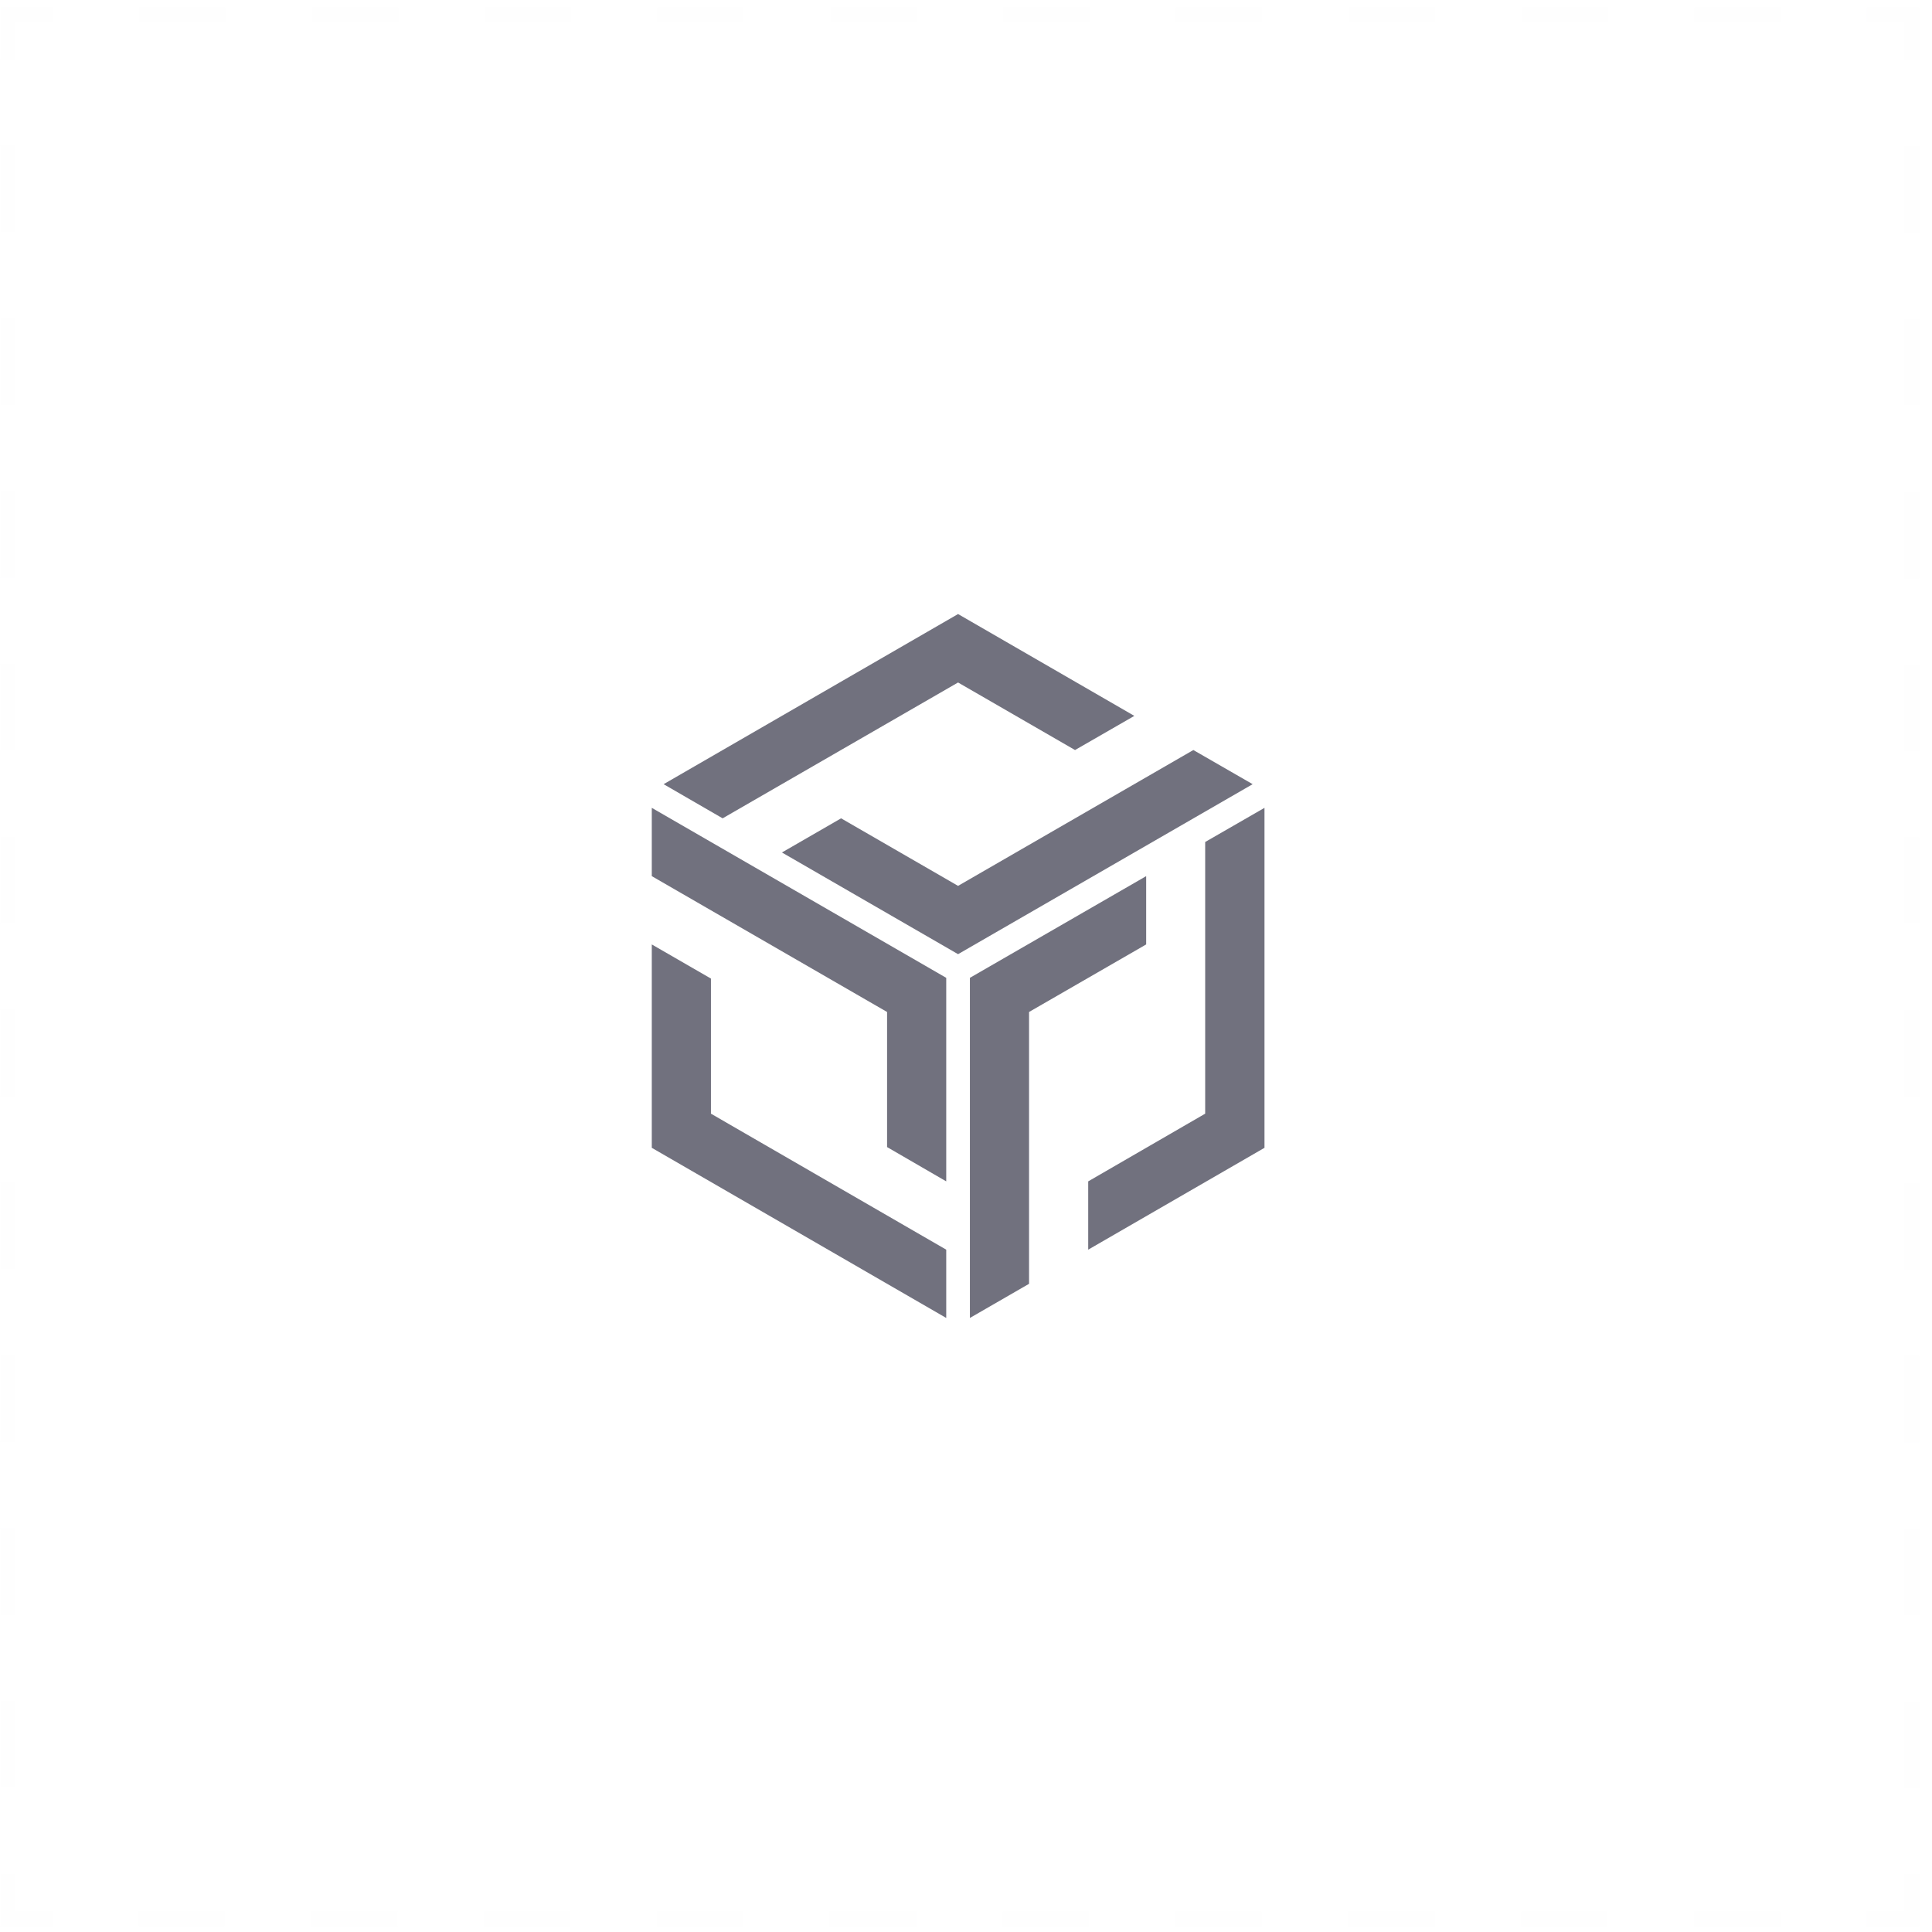 <svg width="129" height="129" viewBox="0 0 129 129" fill="none" xmlns="http://www.w3.org/2000/svg">
<g opacity="0.1">
<path opacity="0.1" d="M127.64 125.12V128.12H124.64" stroke="#71717E" stroke-miterlimit="10"/>
<path opacity="0.1" d="M118.87 128.12H6.4" stroke="#71717E" stroke-miterlimit="10" stroke-dasharray="5.77 5.77"/>
<path opacity="0.1" d="M3.52 128.12H0.52V125.12" stroke="#71717E" stroke-miterlimit="10"/>
<path opacity="0.1" d="M0.52 119.35V6.88" stroke="#71717E" stroke-miterlimit="10" stroke-dasharray="5.77 5.77"/>
<path opacity="0.1" d="M0.52 4V1H3.52" stroke="#71717E" stroke-miterlimit="10"/>
<path opacity="0.1" d="M9.28 1H121.76" stroke="#71717E" stroke-miterlimit="10" stroke-dasharray="5.77 5.77"/>
<path opacity="0.1" d="M124.64 1H127.64V4" stroke="#71717E" stroke-miterlimit="10"/>
<path opacity="0.1" d="M127.64 9.76V122.24" stroke="#71717E" stroke-miterlimit="10" stroke-dasharray="5.77 5.77"/>
</g>
<path d="M63.97 45.57L71.78 50.08L75.74 47.8L63.97 41L44.31 52.36L48.25 54.64L63.97 45.57Z" fill="#71717E"/>
<path d="M79.68 50.08L63.97 59.15L56.16 54.64L52.21 56.92L63.97 63.71L83.64 52.36L79.68 50.08Z" fill="#71717E"/>
<path d="M47.47 65.34L43.52 63.06V76.64L63.18 88V83.44L47.47 74.36V65.34Z" fill="#71717E"/>
<path d="M43.52 58.5L59.23 67.57V76.59L63.18 78.88V65.29L43.52 53.94V58.5Z" fill="#71717E"/>
<path d="M76.53 63.06V58.5L64.76 65.29V88L68.71 85.72V67.57L76.53 63.06Z" fill="#71717E"/>
<path d="M80.47 56.22V74.36L72.66 78.88V83.44L84.43 76.64V53.94L80.47 56.22Z" fill="#71717E"/>
</svg>
